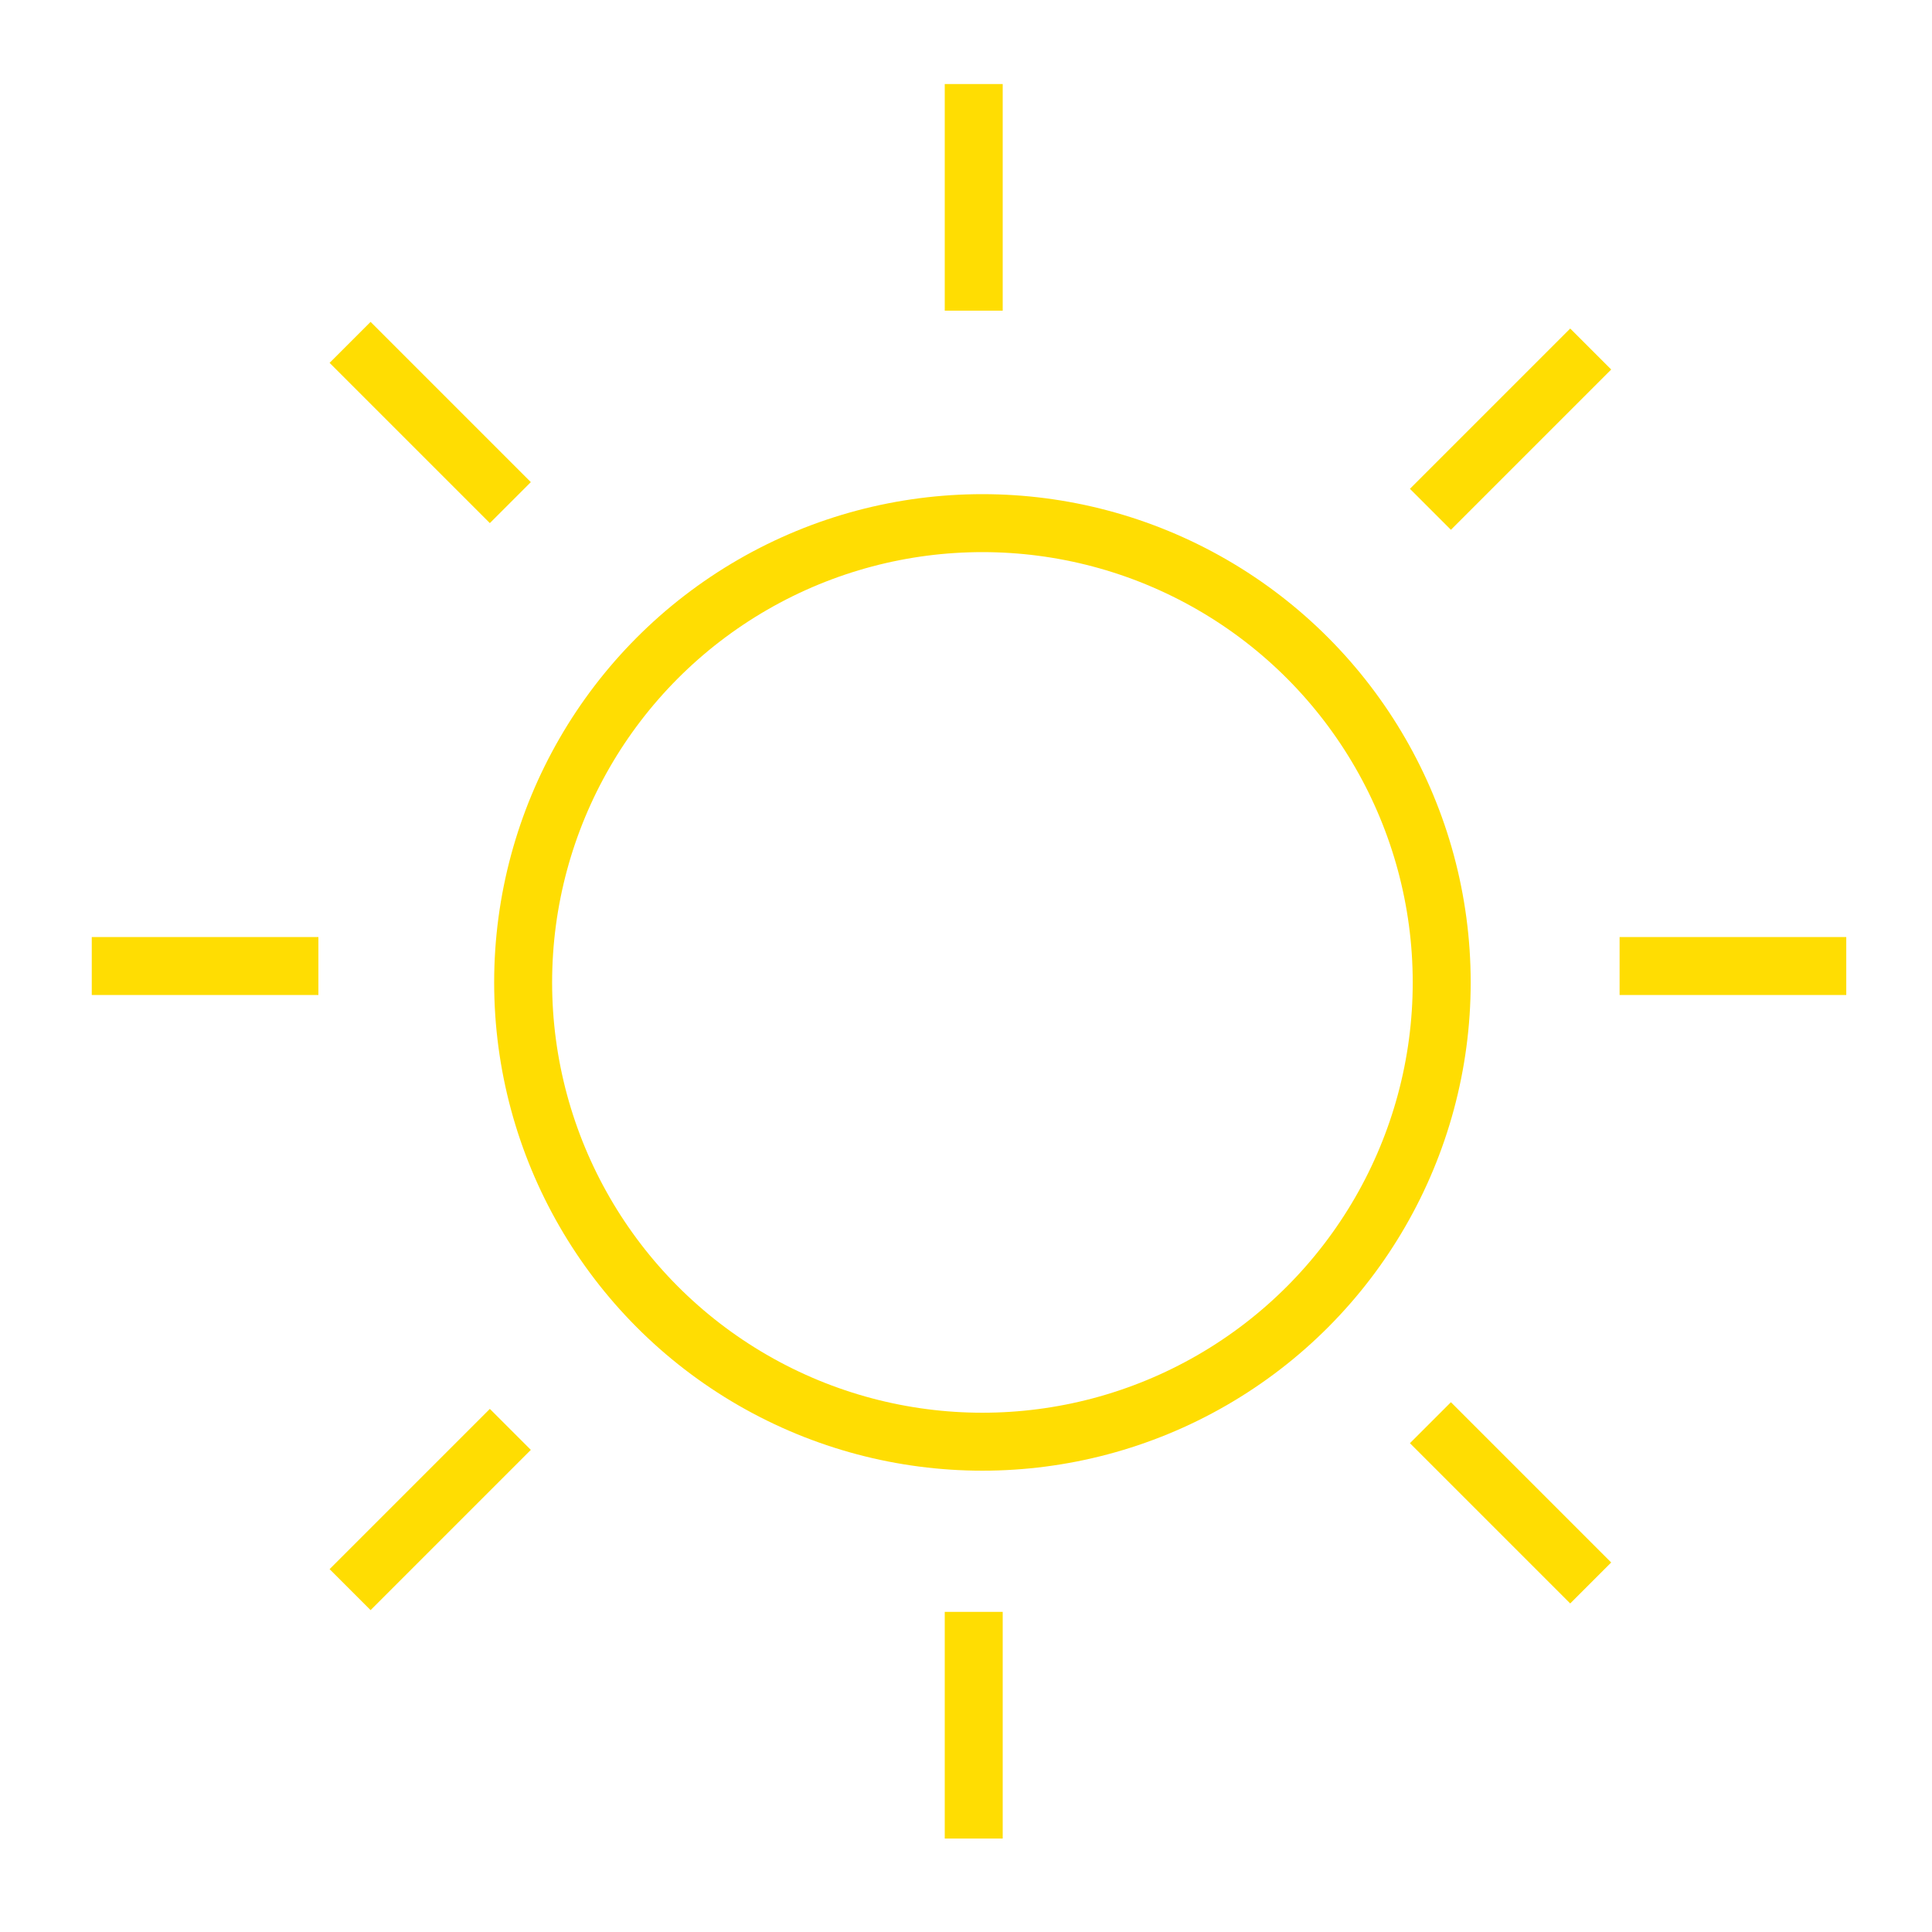 <?xml version="1.0" encoding="UTF-8"?>
<svg width="40px" height="40px" viewBox="0 0 40 40" version="1.1" xmlns="http://www.w3.org/2000/svg" xmlns:xlink="http://www.w3.org/1999/xlink">
    <!-- Generator: Sketch 60 (88103) - https://sketch.com -->
    <title>iflytek_DA_common_sunny_day</title>
    <desc>Created with Sketch.</desc>
    <g id="iflytek_DA_common_sunny_day" stroke="none" stroke-width="1" fill="none" fill-rule="evenodd">
        <g id="编组-10" transform="translate(2, 2)" stroke="#FFDD02" stroke-width="1.2">
            <circle id="椭圆形" cx="18.34" cy="18.34" r="9.509"></circle>
            <g id="编组-9" transform="translate(17.66, 0)" stroke-linecap="square">
                <line x1="0.5" y1="0.34" x2="0.5" y2="3.832" id="直线-3"></line>
                <line x1="0.5" y1="31.972" x2="0.5" y2="35.465" id="直线-3备份"></line>
            </g>
            <g id="编组-9" transform="translate(18.16, 18) rotate(-45) translate(-18.16, -18) translate(17.66, 0)" stroke-linecap="square">
                <line x1="0.5" y1="0.34" x2="0.5" y2="3.832" id="直线-3"></line>
                <line x1="0.5" y1="31.972" x2="0.5" y2="35.465" id="直线-3备份"></line>
            </g>
            <g id="编组-9" transform="translate(18.16, 18) rotate(-90) translate(-18.16, -18) translate(17.66, 0)" stroke-linecap="square">
                <line x1="0.5" y1="0.34" x2="0.5" y2="3.832" id="直线-3"></line>
                <line x1="0.5" y1="31.972" x2="0.5" y2="35.465" id="直线-3备份"></line>
            </g>
            <g id="编组-9" transform="translate(18.16, 18) rotate(-135) translate(-18.16, -18) translate(17.66, 0)" stroke-linecap="square">
                <line x1="0.5" y1="0.34" x2="0.5" y2="3.832" id="直线-3"></line>
                <line x1="0.5" y1="31.972" x2="0.5" y2="35.465" id="直线-3备份"></line>
            </g>
        </g>
    </g>
</svg>
